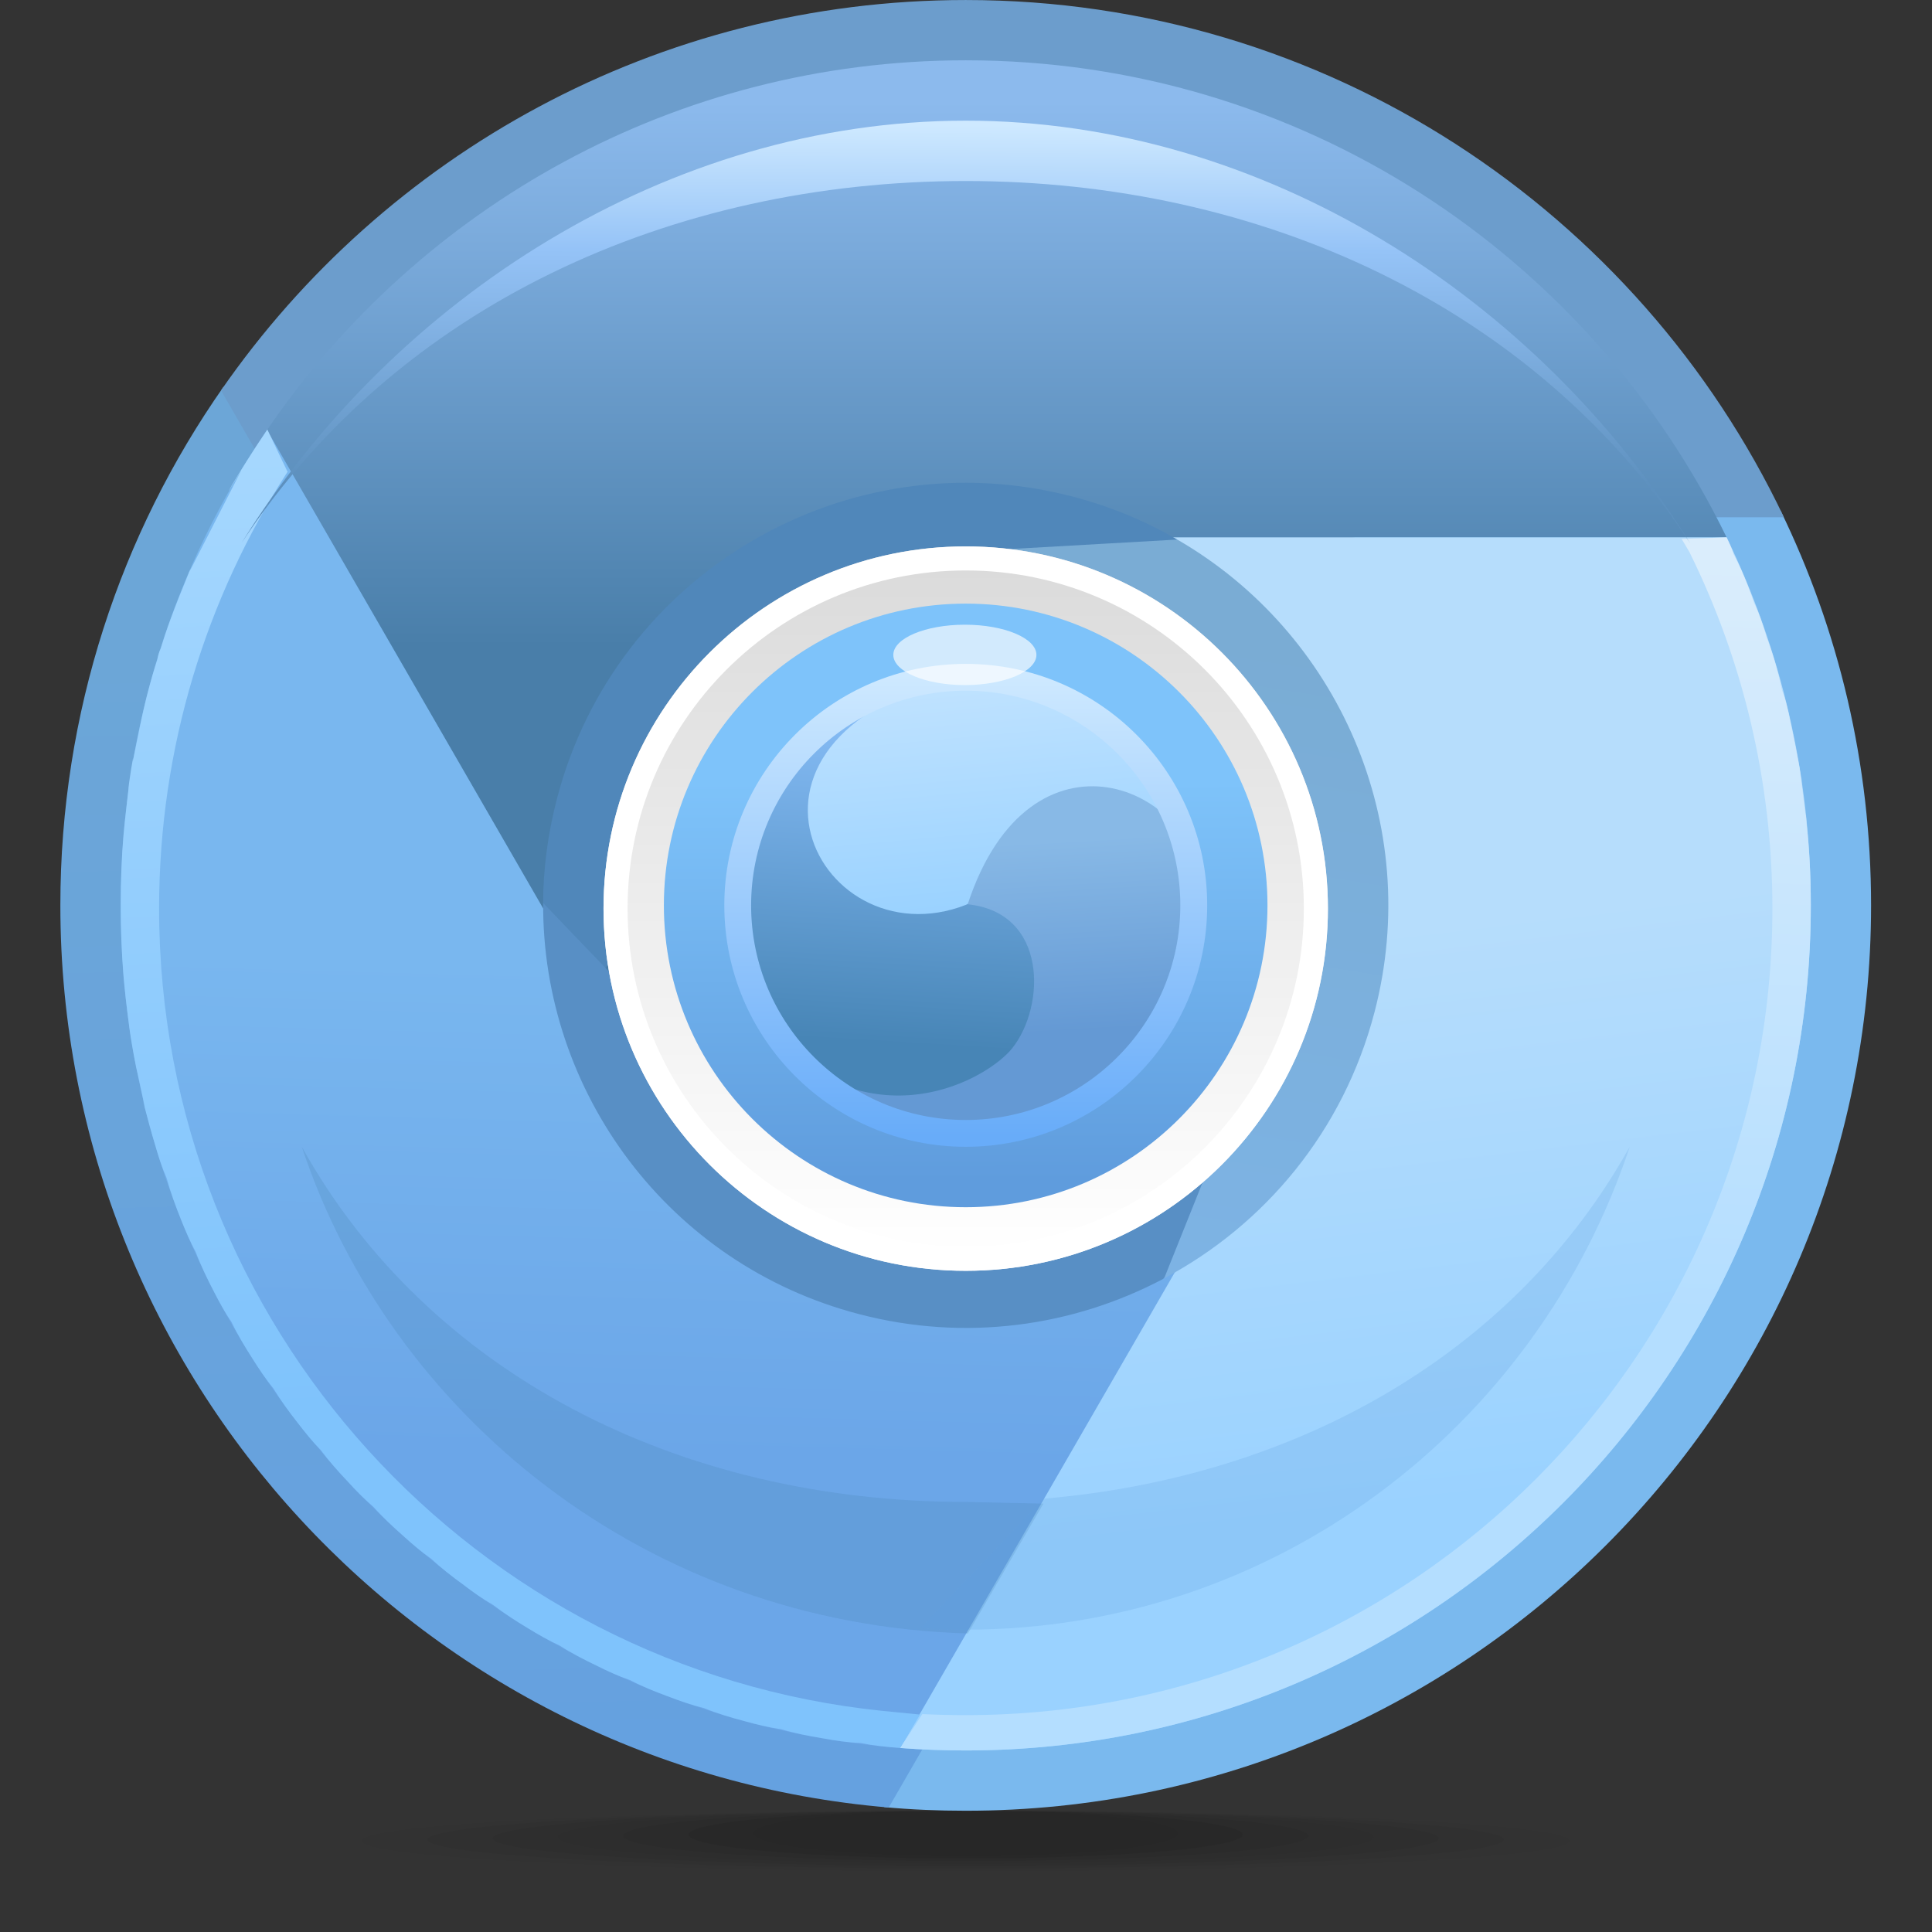 <?xml version="1.0" encoding="UTF-8" standalone="no"?>
<!-- Created with Inkscape (http://www.inkscape.org/) -->

<svg
   xmlns:dc="http://purl.org/dc/elements/1.1/"
   xmlns:cc="http://creativecommons.org/ns#"
   xmlns:rdf="http://www.w3.org/1999/02/22-rdf-syntax-ns#"
   xmlns:svg="http://www.w3.org/2000/svg"
   xmlns="http://www.w3.org/2000/svg"
   xmlns:sodipodi="http://sodipodi.sourceforge.net/DTD/sodipodi-0.dtd"
   xmlns:inkscape="http://www.inkscape.org/namespaces/inkscape"
   width="32"
   height="32"
   id="svg2"
   version="1.1"
   inkscape:version="0.48.3.1 r9886"
   sodipodi:docname="32.svg">
  <rect width="100%" height="100%" fill="#333333" stroke="none"/>
  <defs
     id="defs4">
    <linearGradient
       gradientTransform="translate(12,15.614)"
       y2="-5.727"
       x2="0"
       y1="0"
       x1="0"
       gradientUnits="userSpaceOnUse"
       id="LinearGradient_14-83">
      <stop
         id="stop9190"
         stop-color="#cee9ff"
         offset="0" />
      <stop
         id="stop9192"
         stop-color="#68acf9"
         offset="1" />
    </linearGradient>
    <linearGradient
       gradientTransform="translate(13.829,13.598)"
       y2="-2.382"
       x2="0.139"
       y1="0"
       x1="0"
       gradientUnits="userSpaceOnUse"
       id="LinearGradient_13-0">
      <stop
         id="stop9185"
         stop-color="#88b9e6"
         offset="0" />
      <stop
         id="stop9187"
         stop-color="#6499d4"
         offset="1" />
    </linearGradient>
    <linearGradient
       gradientTransform="translate(10.608,15.7)"
       y2="-4.624"
       x2="-0.282"
       y1="0"
       x1="0"
       gradientUnits="userSpaceOnUse"
       id="LinearGradient_12-5">
      <stop
         id="stop9180"
         stop-color="#8fc4ff"
         offset="0" />
      <stop
         id="stop9182"
         stop-color="#4785b6"
         offset="1" />
    </linearGradient>
    <linearGradient
       gradientTransform="translate(12.567,15.839)"
       y2="-3.081"
       x2="0.281"
       y1="0"
       x1="0"
       gradientUnits="userSpaceOnUse"
       id="LinearGradient_11-12">
      <stop
         id="stop9175"
         stop-color="#c3e4ff"
         offset="0" />
      <stop
         id="stop9177"
         stop-color="#9ad2ff"
         offset="1" />
    </linearGradient>
    <linearGradient
       gradientTransform="translate(11.828,14.283)"
       y2="-4.959"
       x2="0.009"
       y1="0"
       x1="0"
       gradientUnits="userSpaceOnUse"
       id="LinearGradient_10-9">
      <stop
         id="stop9170"
         stop-color="#7ec3fa"
         offset="0" />
      <stop
         id="stop9172"
         stop-color="#5f9cdd"
         offset="1" />
    </linearGradient>
    <linearGradient
       gradientTransform="translate(11.508,8.4)"
       y2="8.537"
       x2="0"
       y1="0"
       x1="0"
       gradientUnits="userSpaceOnUse"
       id="LinearGradient_9-4">
      <stop
         id="stop9165"
         stop-color="#ffffff"
         offset="0" />
      <stop
         id="stop9167"
         stop-color="#dbdbdb"
         offset="1" />
    </linearGradient>
    <linearGradient
       gradientTransform="translate(14.727,8.356)"
       y2="7.627"
       x2="1.22"
       y1="0"
       x1="0"
       gradientUnits="userSpaceOnUse"
       id="LinearGradient_8-5">
      <stop
         id="stop9160"
         stop-color="#7db3e4"
         offset="0" />
      <stop
         id="stop9162"
         stop-color="#7aacd4"
         offset="1" />
    </linearGradient>
    <linearGradient
       gradientTransform="translate(12.341,17.964)"
       y2="4.48"
       x2="0.014"
       y1="0"
       x1="0"
       gradientUnits="userSpaceOnUse"
       id="LinearGradient_7-5">
      <stop
         id="stop9153"
         stop-color="#5d90be"
         offset="0" />
      <stop
         id="stop9155"
         stop-color="#95c3f7"
         offset="0.652" />
      <stop
         id="stop9157"
         stop-color="#cee9ff"
         offset="1" />
    </linearGradient>
    <linearGradient
       gradientTransform="translate(21.653,17.154)"
       y2="-9.486"
       x2="-0.338"
       y1="0"
       x1="0"
       gradientUnits="userSpaceOnUse"
       id="LinearGradient_6-982">
      <stop
         id="stop9148"
         stop-color="#daedfc"
         offset="0" />
      <stop
         id="stop9150"
         stop-color="#b4deff"
         offset="1" />
    </linearGradient>
    <linearGradient
       gradientTransform="translate(3.192,18.338)"
       y2="-11.855"
       x2="0.679"
       y1="0"
       x1="0"
       gradientUnits="userSpaceOnUse"
       id="LinearGradient_5-6">
      <stop
         id="stop9143"
         stop-color="#a5d7fe"
         offset="0" />
      <stop
         id="stop9145"
         stop-color="#7fc3fc"
         offset="1" />
    </linearGradient>
    <linearGradient
       gradientTransform="translate(16.91,12.41)"
       y2="-7.113"
       x2="0.848"
       y1="0"
       x1="0"
       gradientUnits="userSpaceOnUse"
       id="LinearGradient_4-19">
      <stop
         id="stop9138"
         stop-color="#b6ddfc"
         offset="0" />
      <stop
         id="stop9140"
         stop-color="#9ad2ff"
         offset="1" />
    </linearGradient>
    <linearGradient
       gradientTransform="translate(11.66,22.742)"
       y2="-6.774"
       x2="0"
       y1="0"
       x1="0"
       gradientUnits="userSpaceOnUse"
       id="LinearGradient_3-94">
      <stop
         id="stop9133"
         stop-color="#8cbaed"
         offset="0" />
      <stop
         id="stop9135"
         stop-color="#497ea9"
         offset="1" />
    </linearGradient>
    <linearGradient
       gradientTransform="translate(5.563,12.071)"
       y2="-6.096"
       x2="-0.17"
       y1="0"
       x1="0"
       gradientUnits="userSpaceOnUse"
       id="LinearGradient_2-22">
      <stop
         id="stop9128"
         stop-color="#79b7ef"
         offset="0" />
      <stop
         id="stop9130"
         stop-color="#6ba6e8"
         offset="1" />
    </linearGradient>
    <linearGradient
       gradientTransform="translate(9.321,1.857)"
       y2="14.643"
       x2="-0.358"
       y1="0"
       x1="0"
       gradientUnits="userSpaceOnUse"
       id="LinearGradient_1-77">
      <stop
         id="stop9123"
         stop-color="#65a1e0"
         offset="0" />
      <stop
         id="stop9125"
         stop-color="#6ca6d7"
         offset="1" />
    </linearGradient>
    <linearGradient
       gradientTransform="translate(22.535,16.858)"
       y2="-13.931"
       x2="0"
       y1="0"
       x1="0"
       gradientUnits="userSpaceOnUse"
       id="LinearGradient-6">
      <stop
         id="stop9118"
         stop-color="#7ab9ee"
         offset="0" />
      <stop
         id="stop9120"
         stop-color="#7ab9ee"
         offset="1" />
    </linearGradient>
  </defs>
  <sodipodi:namedview
     id="base"
     pagecolor="#ffffff"
     bordercolor="#666666"
     borderopacity="1.0"
     inkscape:pageopacity="0.0"
     inkscape:pageshadow="2"
     inkscape:zoom="5.845865"
     inkscape:cx="5.446485"
     inkscape:cy="13.89965"
     inkscape:document-units="px"
     inkscape:current-layer="layer1"
     showgrid="false"
     inkscape:snap-page="true"
     inkscape:snap-grids="false"
     inkscape:snap-to-guides="false"
     inkscape:window-width="995"
     inkscape:window-height="665"
     inkscape:window-x="386"
     inkscape:window-y="256"
     inkscape:window-maximized="0" />
  <g
     inkscape:label="Layer 1"
     inkscape:groupmode="layer"
     id="layer1"
     transform="translate(0,-1020.362)">
    <g
       style="fill-rule:evenodd;stroke-width:0.501;stroke-linejoin:bevel;overflow:visible"
       id="g9354"
       transform="matrix(1.333,0,0,1.333,-4.45037e-5,1020.361)">
      <g
         transform="scale(1,-1)"
         font-size="16"
         id="Document"
         style="font-size:16px;fill:none;stroke:#000000;font-family:Times New Roman">
        <g
           transform="translate(0,-24)"
           id="Spread">
          <g
             id="MouseOff">
            <g
               id="Group"
               style="stroke:none">
              <path
                 id="path9198"
                 stroke-miterlimit="79.84"
                 d="m 12,1.5 c 1.454,0 2.635,-0.127 2.635,-0.281 0,-0.153 -1.181,-0.281 -2.635,-0.281 -1.454,0 -2.635,0.128 -2.635,0.281 0,0.154 1.181,0.281 2.635,0.281 z"
                 inkscape:connector-curvature="0"
                 style="fill:#000000;fill-opacity:0.055;stroke-width:0.055;marker-start:none;marker-end:none" />
              <path
                 id="path9200"
                 stroke-miterlimit="79.84"
                 d="m 8.554,1.203 c 0,-0.162 1.544,-0.297 3.446,-0.297 1.901,0 3.445,0.135 3.445,0.297 C 15.445,1.366 13.901,1.5 12,1.5 10.098,1.5 8.554,1.366 8.554,1.203 z"
                 inkscape:connector-curvature="0"
                 style="fill:#000000;fill-opacity:0.051;stroke-width:0.055;marker-start:none;marker-end:none" />
              <path
                 id="path9202"
                 stroke-miterlimit="79.84"
                 d="M 7.743,1.188 C 7.743,1.016 9.65,0.875 12,0.875 c 2.349,0 4.256,0.141 4.256,0.313 C 16.256,1.359 14.349,1.5 12,1.5 9.65,1.5 7.743,1.359 7.743,1.188 z"
                 inkscape:connector-curvature="0"
                 style="fill:#000000;fill-opacity:0.047;stroke-width:0.055;marker-start:none;marker-end:none" />
              <path
                 id="path9204"
                 stroke-miterlimit="79.84"
                 d="m 6.932,1.172 c 0,-0.18 2.271,-0.328 5.068,-0.328 2.797,0 5.067,0.148 5.067,0.328 C 17.067,1.352 14.797,1.5 12,1.5 9.203,1.5 6.932,1.352 6.932,1.172 z"
                 inkscape:connector-curvature="0"
                 style="fill:#000000;fill-opacity:0.043;stroke-width:0.055;marker-start:none;marker-end:none" />
              <path
                 id="path9206"
                 stroke-miterlimit="79.84"
                 d="m 6.121,1.157 c 0,-0.19 2.634,-0.345 5.879,-0.345 3.244,0 5.878,0.155 5.878,0.345 C 17.878,1.345 15.244,1.5 12,1.5 8.755,1.5 6.121,1.345 6.121,1.157 z"
                 inkscape:connector-curvature="0"
                 style="fill:#000000;fill-opacity:0.039;stroke-width:0.055;marker-start:none;marker-end:none" />
              <path
                 id="path9208"
                 stroke-miterlimit="79.84"
                 d="m 5.31,1.141 c 0,-0.199 2.997,-0.36 6.69,-0.36 3.692,0 6.689,0.161 6.689,0.36 C 18.689,1.338 15.692,1.5 12,1.5 8.307,1.5 5.31,1.338 5.31,1.141 z"
                 inkscape:connector-curvature="0"
                 style="fill:#000000;fill-opacity:0.035;stroke-width:0.055;marker-start:none;marker-end:none" />
              <path
                 id="path9210"
                 stroke-miterlimit="79.84"
                 d="m 12,1.5 c 4.14,0 7.5,-0.168 7.5,-0.374 C 19.5,0.918 16.14,0.75 12,0.75 7.86,0.75 4.5,0.918 4.5,1.126 4.5,1.332 7.86,1.5 12,1.5 z"
                 inkscape:connector-curvature="0"
                 style="fill:#000000;fill-opacity:0.031;stroke-width:0.055;marker-start:none;marker-end:none" />
              <g
                 stroke-miterlimit="79.84"
                 id="Group_1">
                <path
                   style="fill:url(#LinearGradient-6);marker-start:none;marker-end:none"
                   id="path9213"
                   d="m 10.986,1.545 4.008,6.939 -3.683,9.176 10.811,0 c 0.723,-1.484 1.127,-3.15 1.127,-4.91 C 23.249,6.54 18.209,1.5 12,1.5 c -0.342,0 -0.68,0.014 -1.014,0.045 z"
                   inkscape:connector-curvature="0" />
                <path
                   style="fill:url(#LinearGradient_1-77);marker-start:none;marker-end:none"
                   id="path9215"
                   d="m 0.75,12.75 c 0,2.396 0.749,4.619 2.028,6.444 L 6.5,12.75 15.608,9.445 11.043,1.54 C 5.28,2.025 0.75,6.861 0.75,12.75 z"
                   inkscape:connector-curvature="0" />
                <path
                   id="path9217"
                   d="m 5.152,14.98 -2.406,4.168 c 2.03,2.931 5.419,4.851 9.254,4.851 4.485,0 8.359,-2.628 10.166,-6.427 l -4.095,0 L 5.152,14.98 z"
                   inkscape:connector-curvature="0"
                   style="fill:#6c9dcc;marker-start:none;marker-end:none" />
              </g>
              <path
                 style="fill:url(#LinearGradient_2-22);stroke-width:0.05;marker-start:none;marker-end:none"
                 id="path9219"
                 stroke-miterlimit="79.84"
                 d="m 1.5,12.75 c 0,2.192 0.671,4.228 1.822,5.912 L 8.105,10.378 15.858,10.219 11.273,2.273 C 5.815,2.649 1.5,7.197 1.5,12.75 z"
                 inkscape:connector-curvature="0" />
              <path
                 style="fill:url(#LinearGradient_3-94);stroke-width:0.05;marker-start:none;marker-end:none"
                 id="path9221"
                 stroke-miterlimit="79.84"
                 d="m 7.762,10.957 -4.444,7.699 c 1.891,2.772 5.074,4.594 8.682,4.594 4.157,0 7.752,-2.422 9.454,-5.928 l -9.454,0 -4.238,-6.365 z"
                 inkscape:connector-curvature="0" />
              <path
                 style="fill:url(#LinearGradient_4-19);stroke-width:0.05;marker-start:none;marker-end:none"
                 id="path9223"
                 stroke-miterlimit="79.84"
                 d="m 11.185,2.28 4.88,8.451 -4.016,6.591 9.405,0 C 22.124,15.94 22.5,14.388 22.5,12.75 22.5,6.954 17.795,2.249 12,2.249 c -0.275,0 -0.547,0.01 -0.815,0.031 z"
                 inkscape:connector-curvature="0" />
              <path
                 style="fill:url(#LinearGradient_5-6);stroke-width:0.05;marker-start:none;marker-end:none"
                 id="path9225"
                 stroke-miterlimit="79.84"
                 d="M 10.701,2.341 C 10.531,2.348 10.367,2.373 10.223,2.4 10.042,2.429 9.865,2.465 9.708,2.512 9.545,2.536 9.388,2.575 9.249,2.614 9.074,2.66 8.901,2.712 8.751,2.774 8.594,2.813 8.443,2.866 8.313,2.916 8.144,2.978 7.977,3.045 7.833,3.121 7.682,3.174 7.54,3.238 7.415,3.302 7.254,3.379 7.095,3.461 6.956,3.551 6.815,3.616 6.682,3.693 6.564,3.765 6.411,3.857 6.261,3.954 6.129,4.056 5.996,4.132 5.871,4.221 5.762,4.305 5.618,4.409 5.478,4.519 5.356,4.632 5.231,4.72 5.117,4.818 5.014,4.912 4.881,5.029 4.751,5.151 4.638,5.277 4.525,5.374 4.418,5.483 4.325,5.586 4.203,5.714 4.086,5.847 3.984,5.983 3.88,6.089 3.786,6.207 3.701,6.317 3.59,6.458 3.486,6.602 3.396,6.748 3.302,6.864 3.219,6.987 3.144,7.107 3.047,7.258 2.954,7.411 2.878,7.57 2.795,7.691 2.724,7.821 2.66,7.946 2.576,8.107 2.496,8.273 2.433,8.441 2.364,8.568 2.306,8.703 2.254,8.833 2.184,9.007 2.119,9.184 2.07,9.363 2.013,9.492 1.969,9.628 1.931,9.761 1.822,10.122 1.734,10.492 1.8,10.242 1.715,10.64 1.691,10.746 1.69,10.746 1.691,10.74 1.692,10.733 1.694,10.726 1.69,10.743 1.687,10.757 1.69,10.746 1.648,10.953 1.616,11.159 1.608,11.223 1.566,11.544 1.548,11.715 1.533,11.891 1.511,12.17 1.5,12.459 1.5,12.75 c 0,0.31 0.012,0.617 0.035,0.877 0.006,0.077 0.01,0.111 0.06,0.555 -10e-4,0.06 0.075,0.519 0.055,0.356 0.124,0.608 0.124,0.606 0.09,0.437 0.057,0.286 0.13,0.566 0.216,0.833 0.005,0.03 0.013,0.059 0.017,0.072 0.008,0.024 0.016,0.047 0.023,0.058 0.069,0.226 0.147,0.449 0.353,0.95 -0.005,-0.007 0.01,0.028 0.037,0.089 -0.014,-0.03 -0.025,-0.061 -0.037,-0.089 0.013,0.018 0.169,0.332 0.652,1.272 -0.357,-0.597 -0.048,-0.041 0.31,0.485 0.003,0.005 0.007,0.011 0.011,0.017 l 0.155,-0.325 0.096,-0.2 C 2.563,16.573 1.977,14.709 1.977,12.711 1.977,7.528 5.915,3.26 10.963,2.741 L 11.432,2.695 11.185,2.28 C 11.02,2.293 10.859,2.307 10.701,2.341 z"
                 inkscape:connector-curvature="0" />
              <path
                 style="fill:url(#LinearGradient_6-982);stroke-width:0.05;marker-start:none;marker-end:none"
                 id="path9227"
                 stroke-miterlimit="79.84"
                 d="m 11.185,2.28 0.276,0.421 C 11.64,2.692 11.819,2.688 12,2.688 c 5.533,0 10.023,4.489 10.023,10.023 0,1.59 -0.372,3.095 -1.032,4.431 l -0.096,0.161 0.559,0.019 c 0.033,-0.069 0.065,-0.139 0.089,-0.213 0.087,-0.162 0.178,-0.381 0.255,-0.608 0.044,-0.084 0.104,-0.249 0.153,-0.419 0.07,-0.182 0.141,-0.415 0.191,-0.657 0.038,-0.091 0.078,-0.251 0.108,-0.415 0.042,-0.191 0.078,-0.379 0.111,-0.552 0,10e-4 -0.001,0.004 -0.001,0.007 0.002,-0.012 0.004,-0.025 0.004,-0.029 0.039,-0.204 0.043,-0.257 0,0 0,0.006 -0.004,0.029 -0.003,0.022 0.042,-0.326 0.063,-0.508 0.075,-0.596 0.002,0.011 0,0.023 -0.001,0.034 0.012,-0.09 0.021,-0.183 0.001,-0.034 C 22.481,13.497 22.5,13.125 22.5,12.75 22.5,6.954 17.795,2.249 12,2.249 c -0.275,0 -0.547,0.01 -0.815,0.031 z"
                 inkscape:connector-curvature="0" />
              <path
                 style="fill:url(#LinearGradient_7-5);stroke-width:0.05;marker-start:none;marker-end:none"
                 id="path9229"
                 stroke-miterlimit="79.84"
                 d="m 12,21.75 c -3.658,0 -7.061,-1.548 -9,-4.5 1.893,3.053 5.311,5.25 9.001,5.25 3.688,0 7.106,-2.197 8.999,-5.25 -1.94,2.952 -5.345,4.5 -9,4.5 z"
                 inkscape:connector-curvature="0" />
              <path
                 id="path9231"
                 stroke-miterlimit="79.84"
                 d="M 3.75,9.75 C 5.308,6.945 8.42,5.337 12,5.337 c 0.044,0 0.92,-0.021 0.965,-0.021 L 12.027,3.703 C 8.015,3.816 4.85,6.436 3.75,9.75 z"
                 inkscape:connector-curvature="0"
                 style="fill:#4481b0;fill-opacity:0.22;stroke-width:0.019;marker-start:none;marker-end:none" />
              <path
                 id="path9233"
                 stroke-miterlimit="79.84"
                 d="m 11.436,3.769 1.527,1.608 c 3.169,0.267 5.869,1.823 7.287,4.373 -1.158,-3.487 -4.416,-6 -8.25,-6 -0.191,0 -0.377,0.006 -0.564,0.019 z"
                 inkscape:connector-curvature="0"
                 style="fill:#629fe2;fill-opacity:0.22;stroke-width:0.019;marker-start:none;marker-end:none" />
              <g
                 stroke-miterlimit="79.84"
                 id="Group_2">
                <path
                   id="path9236"
                   d="m 7.122,11.418 -0.374,1.355 c 0.002,0.429 0.059,0.868 0.173,1.304 0.732,2.804 3.603,4.485 6.406,3.752 0.467,-0.121 0.903,-0.303 1.302,-0.534 L 13.862,16.913 C 12.876,16.204 11.511,16.021 10.526,15.268 9.165,14.228 8.152,12.856 7.122,11.418 z"
                   inkscape:connector-curvature="0"
                   style="fill:#5087ba;marker-start:none;marker-end:none" />
                <path
                   id="path9238"
                   d="m 6.749,12.779 1.116,-1.163 c 1.193,-0.537 1.83,-1.099 2.831,-1.442 1.563,-0.536 3.214,-0.745 4.87,-0.937 L 14.451,8.107 C 13.33,7.516 11.994,7.325 10.673,7.671 8.302,8.29 6.735,10.436 6.749,12.779 z"
                   inkscape:connector-curvature="0"
                   style="fill:#588fc5;marker-start:none;marker-end:none" />
                <path
                   style="fill:url(#LinearGradient_8-5);marker-start:none;marker-end:none"
                   id="path9240"
                   d="m 14.465,8.115 0.787,1.963 c -0.265,1.654 0.402,3.106 -0.276,4.414 -0.646,1.246 -2.744,1.646 -3.286,2.636 l 2.938,0.167 C 16.624,16.143 17.69,13.76 17.079,11.423 16.694,9.947 15.716,8.78 14.465,8.115 z"
                   inkscape:connector-curvature="0" />
              </g>
              <g
                 stroke-miterlimit="79.84"
                 id="Group_3">
                <path
                   style="fill:url(#LinearGradient_9-4);marker-start:none;marker-end:none"
                   id="path9243"
                   d="m 7.499,12.71 c 0,2.483 2.016,4.5 4.501,4.5 2.484,0 4.5,-2.017 4.5,-4.5 0,-2.485 -2.016,-4.501 -4.5,-4.501 -2.485,0 -4.501,2.016 -4.501,4.501 z"
                   inkscape:connector-curvature="0" />
                <path
                   id="path9245"
                   d="m 7.499,12.71 c 0,2.483 2.016,4.5 4.501,4.5 2.484,0 4.5,-2.017 4.5,-4.5 0,-2.485 -2.016,-4.501 -4.5,-4.501 -2.485,0 -4.501,2.016 -4.501,4.501 z m 8.702,0 c 0,2.319 -1.882,4.201 -4.201,4.201 -2.32,0 -4.202,-1.882 -4.202,-4.201 0,-2.321 1.882,-4.202 4.202,-4.202 2.319,0 4.201,1.881 4.201,4.202 z"
                   inkscape:connector-curvature="0"
                   style="fill:#ffffff;marker-start:none;marker-end:none" />
              </g>
              <path
                 style="fill:url(#LinearGradient_10-9);stroke-width:0.019;marker-start:none;marker-end:none"
                 id="path9247"
                 stroke-miterlimit="79.84"
                 d="m 8.249,12.75 c 0,2.07 1.679,3.749 3.751,3.749 2.07,0 3.749,-1.679 3.749,-3.749 0,-2.071 -1.679,-3.751 -3.749,-3.751 -2.072,0 -3.751,1.68 -3.751,3.751 z"
                 inkscape:connector-curvature="0" />
              <g
                 stroke-miterlimit="79.84"
                 id="Group_4">
                <path
                   style="fill:url(#LinearGradient_11-12);marker-start:none;marker-end:none"
                   id="path9250"
                   d="m 14.841,11.963 c -0.777,0.698 -2.069,1.039 -2.833,0.795 -1.472,-0.771 -2.951,0.831 -1.521,2.518 0.192,0.115 0.401,0.212 0.625,0.283 1.545,0.495 3.203,-0.358 3.697,-1.906 0.183,-0.569 0.181,-1.152 0.032,-1.69 z"
                   inkscape:connector-curvature="0" />
                <path
                   style="fill:url(#LinearGradient_12-5);marker-start:none;marker-end:none"
                   id="path9252"
                   d="M 9.775,10.839 C 9.774,10.84 9.774,10.84 9.774,10.841 9.76,10.857 9.748,10.873 9.736,10.89 c -0.05,0.057 -0.095,0.117 -0.139,0.178 -0.002,0.004 -0.003,0.006 -0.004,0.008 -0.054,0.076 -0.104,0.157 -0.15,0.239 -0.002,0.004 -0.005,0.008 -0.006,0.011 -0.047,0.081 -0.088,0.166 -0.125,0.254 -0.041,0.09 -0.076,0.185 -0.106,0.281 -0.495,1.547 0.358,3.203 1.906,3.698 0.399,0.129 0.809,0.166 1.203,0.125 -3.705,-0.644 -2.204,-3.668 -0.307,-2.926 1.064,0.621 1.291,-0.838 1.253,-1.285 -0.083,-0.934 -1.887,-2.006 -3.486,-0.634 z"
                   inkscape:connector-curvature="0" />
                <path
                   style="fill:url(#LinearGradient_13-0);marker-start:none;marker-end:none"
                   id="path9254"
                   d="m 9.552,11.134 c 1.331,-1.346 2.724,-0.537 3.025,-0.16 0.417,0.523 0.443,1.687 -0.553,1.789 0.774,2.353 2.878,1.481 2.923,0.117 0.055,-1.291 -0.754,-2.512 -2.044,-2.925 -1.283,-0.41 -2.642,0.108 -3.351,1.179 z"
                   inkscape:connector-curvature="0" />
              </g>
              <path
                 style="fill:url(#LinearGradient_14-83);stroke-width:0.016;marker-start:none;marker-end:none"
                 id="path9256"
                 stroke-miterlimit="79.84"
                 d="m 9,12.75 c 0,1.655 1.344,3 3,3 1.656,0 3,-1.345 3,-3 0,-1.656 -1.344,-3 -3,-3 -1.656,0 -3,1.344 -3,3 z m 5.666,0 c 0,1.471 -1.194,2.667 -2.666,2.667 -1.472,0 -2.667,-1.196 -2.667,-2.667 0,-1.471 1.195,-2.667 2.667,-2.667 1.472,0 2.666,1.196 2.666,2.667 z"
                 inkscape:connector-curvature="0" />
              <path
                 id="path9258"
                 stroke-miterlimit="79.84"
                 d="m 11.989,16.237 c 0.49,0 0.889,-0.168 0.889,-0.375 0,-0.207 -0.399,-0.375 -0.889,-0.375 -0.49,0 -0.889,0.168 -0.889,0.375 0,0.207 0.399,0.375 0.889,0.375 z"
                 inkscape:connector-curvature="0"
                 style="fill:#ffffff;fill-opacity:0.655;stroke-width:0.017;marker-start:none;marker-end:none" />
            </g>
          </g>
        </g>
      </g>
    </g>
  </g>
</svg>
